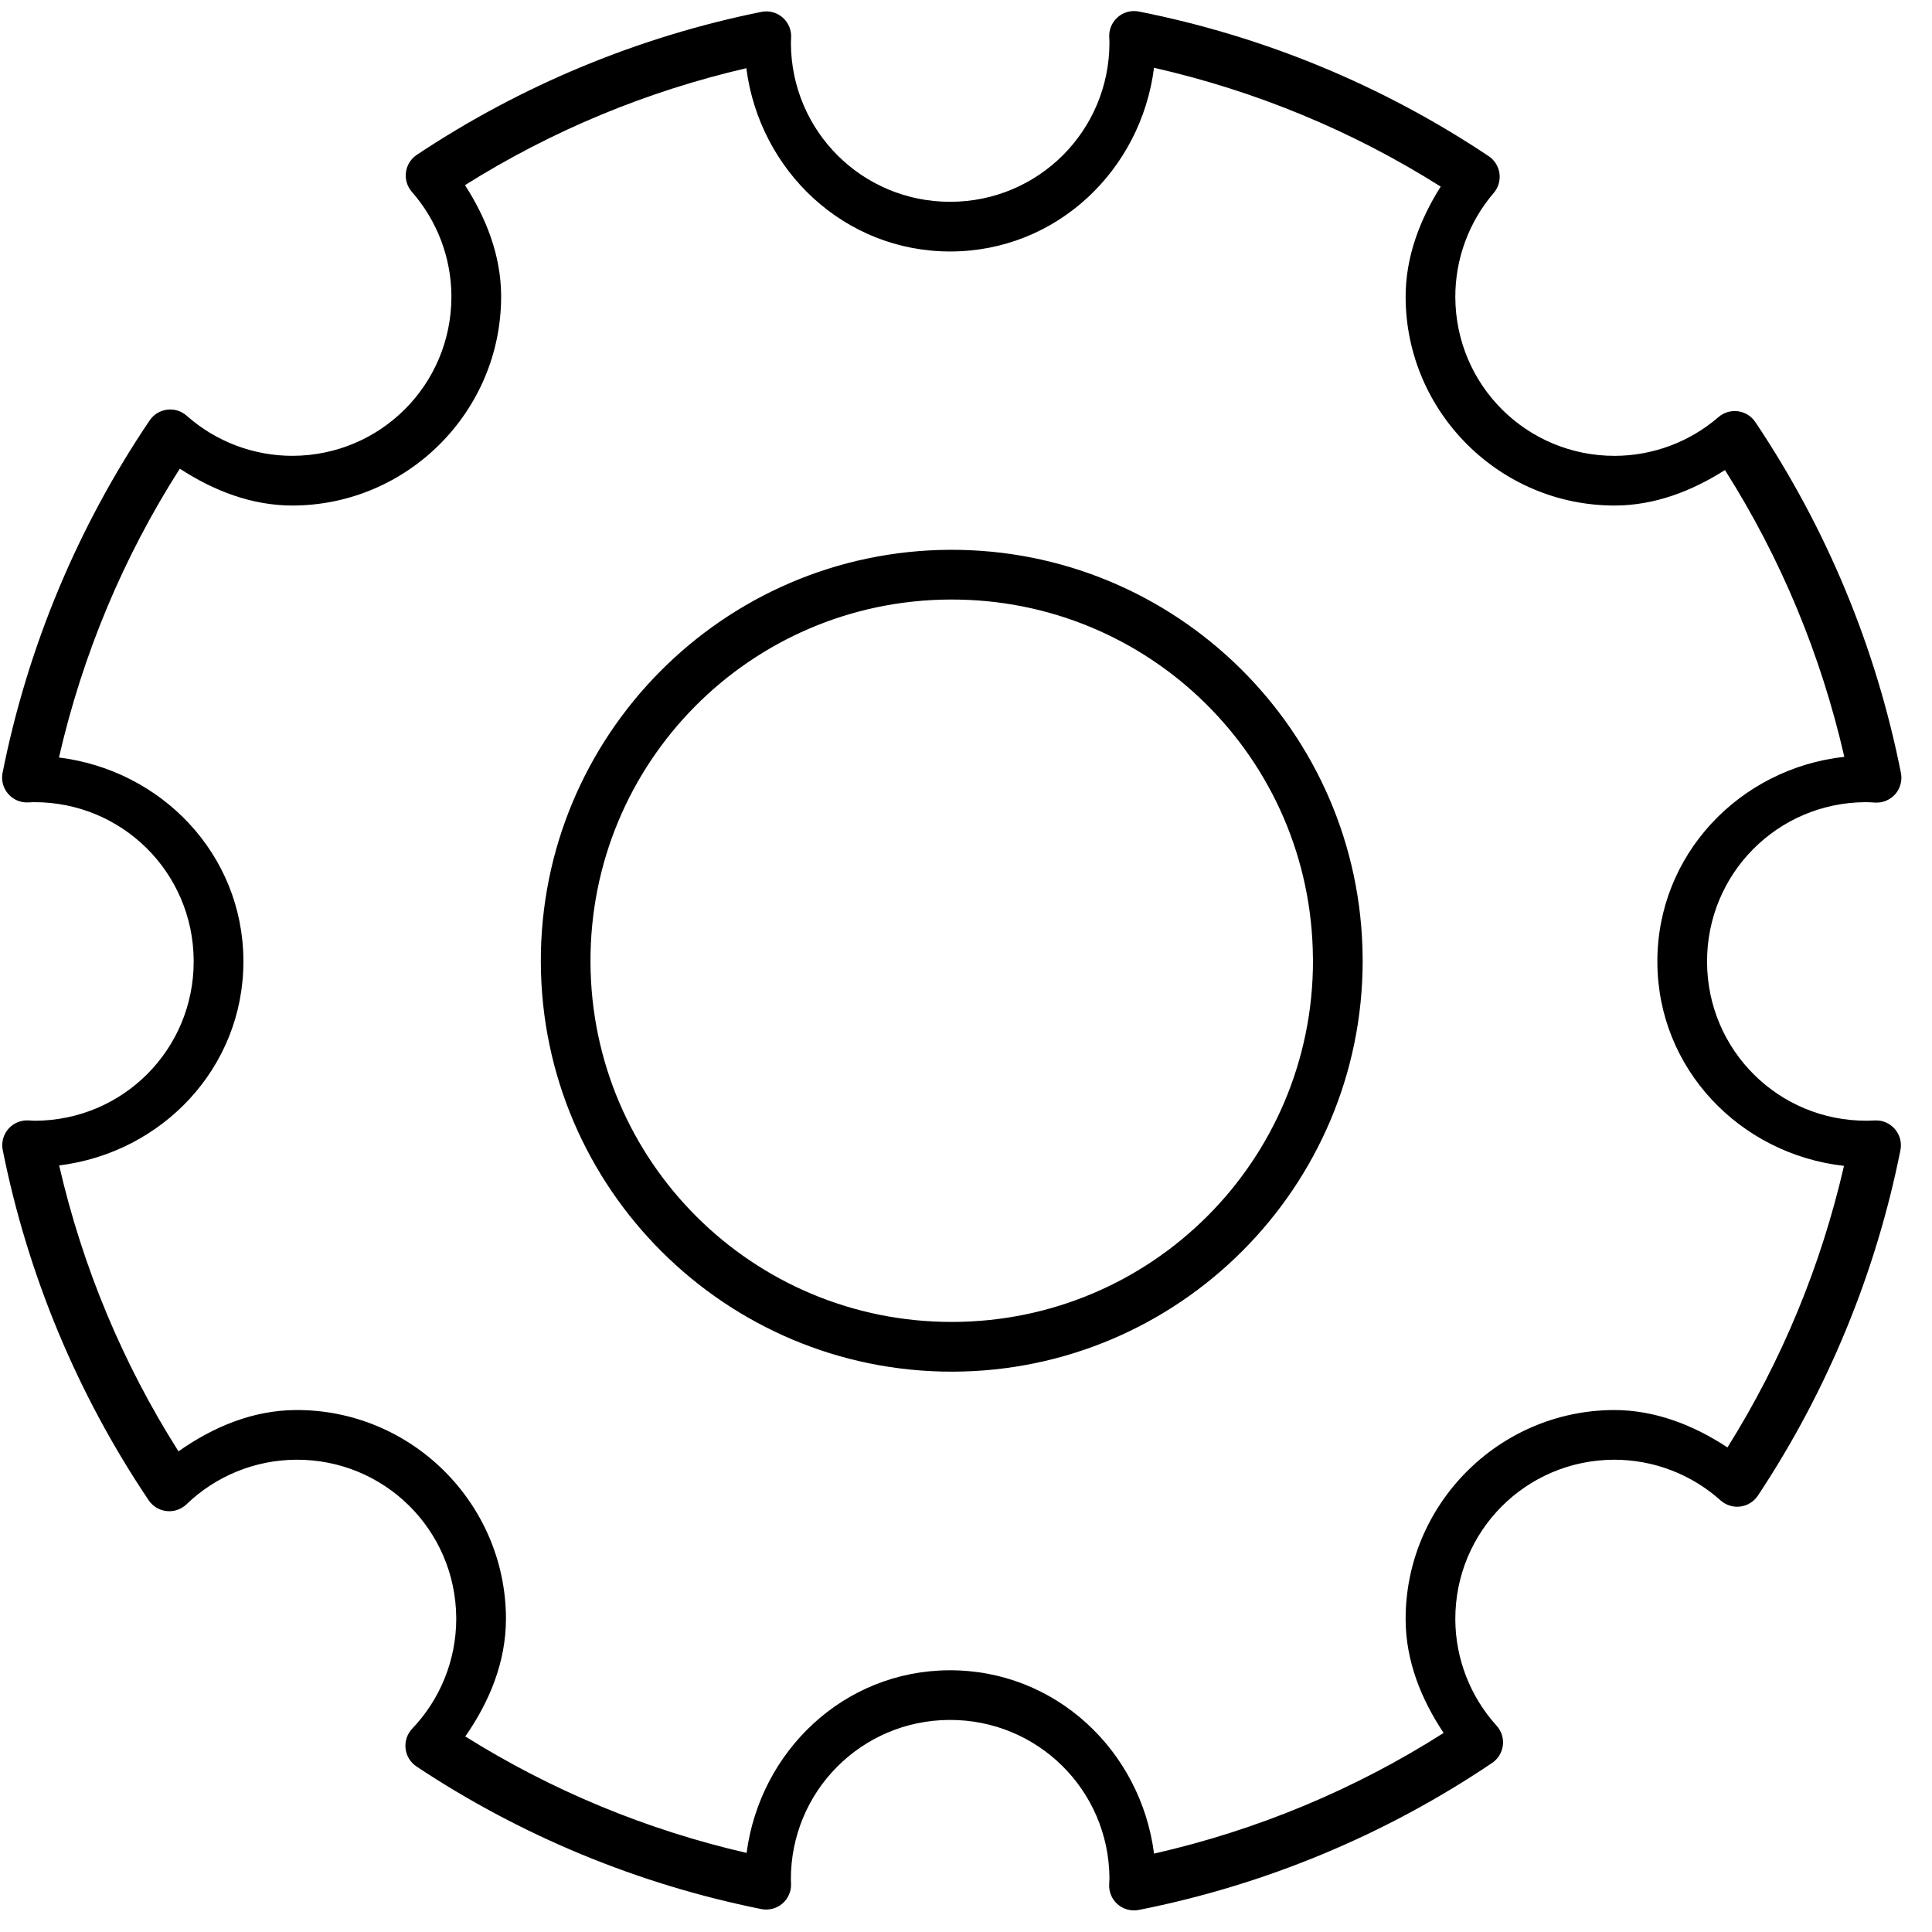<svg width="60" height="60" viewBox="0 0 60 60" fill="none" xmlns="http://www.w3.org/2000/svg">
<g id="noun_setting_2449262">
<path id="Shape" fill-rule="evenodd" clip-rule="evenodd" d="M34.665 0.578C34.816 0.422 35.025 0.337 35.242 0.344L35.242 0.344C35.268 0.345 35.294 0.347 35.319 0.35C35.336 0.352 35.352 0.355 35.368 0.358C39.25 1.126 42.941 2.652 46.231 4.849C46.415 4.972 46.537 5.167 46.567 5.386C46.597 5.605 46.532 5.826 46.388 5.993C45.616 6.894 45.193 8.042 45.196 9.228V9.229C45.207 11.966 47.416 14.162 50.153 14.157C51.334 14.152 52.474 13.726 53.368 12.954C53.535 12.809 53.756 12.743 53.975 12.772C54.194 12.802 54.39 12.923 54.513 13.107C56.725 16.405 58.263 20.11 59.035 24.005C59.082 24.242 59.015 24.486 58.856 24.666C58.696 24.846 58.462 24.942 58.221 24.924C58.125 24.917 58.028 24.913 57.932 24.912C55.195 24.928 53.004 27.14 53.014 29.878C53.025 32.615 55.232 34.81 57.969 34.805H57.971C58.053 34.804 58.134 34.802 58.215 34.797C58.454 34.782 58.687 34.879 58.844 35.06C59.002 35.24 59.066 35.483 59.02 35.718C58.255 39.548 56.751 43.193 54.593 46.448C54.469 46.635 54.27 46.758 54.048 46.787C53.825 46.815 53.602 46.746 53.435 46.597C52.523 45.779 51.34 45.329 50.115 45.333C47.378 45.349 45.186 47.561 45.196 50.298C45.203 51.517 45.66 52.69 46.478 53.593C46.629 53.759 46.7 53.981 46.673 54.204C46.646 54.426 46.524 54.625 46.339 54.75C43.021 56.987 39.29 58.539 35.365 59.315C35.129 59.361 34.886 59.295 34.705 59.136C34.525 58.977 34.43 58.743 34.447 58.503C34.45 58.447 34.453 58.39 34.455 58.334V58.325C34.435 55.588 32.218 53.4 29.48 53.414C26.744 53.43 24.552 55.641 24.561 58.378C24.563 58.416 24.564 58.454 24.566 58.491C24.579 58.729 24.48 58.96 24.3 59.116C24.12 59.271 23.878 59.335 23.644 59.288C19.821 58.521 16.184 57.017 12.935 54.86C12.745 54.734 12.62 54.53 12.595 54.303C12.569 54.076 12.645 53.85 12.803 53.684C13.677 52.767 14.166 51.549 14.169 50.281V50.244C14.149 47.506 11.933 45.318 9.196 45.333C7.925 45.34 6.707 45.836 5.792 46.717C5.628 46.875 5.402 46.953 5.175 46.928C4.948 46.904 4.744 46.781 4.617 46.592C2.404 43.301 0.863 39.605 0.085 35.717C0.037 35.481 0.103 35.236 0.262 35.056C0.421 34.875 0.656 34.779 0.896 34.796C0.957 34.8 1.017 34.803 1.078 34.806C3.815 34.8 6.015 32.597 6.015 29.86V29.822C5.995 27.084 3.779 24.897 1.042 24.912C0.99 24.914 0.937 24.916 0.885 24.919C0.646 24.934 0.413 24.838 0.256 24.657C0.098 24.477 0.033 24.233 0.08 23.998C0.861 20.084 2.413 16.365 4.647 13.057C4.771 12.873 4.969 12.751 5.189 12.723C5.41 12.695 5.632 12.764 5.798 12.911C6.704 13.714 7.872 14.157 9.082 14.156C11.819 14.15 14.019 11.947 14.019 9.21V9.174C14.008 7.99 13.572 6.85 12.792 5.959C12.645 5.792 12.578 5.57 12.607 5.349C12.636 5.128 12.76 4.931 12.945 4.808C16.191 2.649 19.825 1.141 23.646 0.369C23.881 0.322 24.124 0.386 24.305 0.543C24.485 0.701 24.583 0.933 24.569 1.172C24.566 1.22 24.564 1.269 24.563 1.317L24.562 1.342C24.575 4.077 26.78 6.272 29.516 6.267C32.254 6.262 34.455 4.057 34.455 1.319V1.302C34.453 1.255 34.452 1.209 34.449 1.162C34.435 0.946 34.514 0.734 34.665 0.578ZM44.742 5.795C42.004 4.065 38.998 2.823 35.839 2.105V2.105C35.434 5.29 32.813 7.803 29.52 7.81C26.225 7.815 23.59 5.307 23.178 2.118C20.08 2.836 17.133 4.057 14.441 5.75C15.102 6.776 15.551 7.926 15.563 9.159V9.166V9.209C15.563 12.78 12.655 15.693 9.085 15.7H9.084C7.817 15.7 6.634 15.24 5.584 14.555C3.824 17.31 2.562 20.339 1.831 23.525C5.013 23.918 7.535 26.522 7.559 29.81V29.816V29.86C7.559 33.163 5.036 35.797 1.837 36.194C2.563 39.346 3.81 42.342 5.543 45.073C6.621 44.313 7.853 43.797 9.187 43.79H9.188C12.758 43.771 15.686 46.663 15.713 50.233V50.238V50.281V50.283C15.71 51.614 15.203 52.848 14.45 53.927C17.143 55.614 20.089 56.831 23.186 57.544C23.605 54.385 26.2 51.89 29.472 51.872C32.777 51.854 35.428 54.366 35.84 57.566C39.034 56.839 42.07 55.578 44.833 53.818C44.133 52.768 43.66 51.583 43.653 50.308V50.306C43.639 46.734 46.537 43.809 50.109 43.79H50.11C51.392 43.786 52.589 44.254 53.648 44.951C55.337 42.256 56.554 39.306 57.267 36.207C54.042 35.844 51.484 33.204 51.471 29.884C51.458 26.543 54.026 23.863 57.277 23.504C56.553 20.343 55.308 17.336 53.57 14.598C52.541 15.253 51.389 15.695 50.157 15.7H50.156C46.585 15.707 43.666 12.805 43.653 9.234V9.233C43.649 7.993 44.087 6.833 44.742 5.795ZM29.486 17.075C22.457 17.114 16.77 22.855 16.796 29.884C16.822 36.914 22.55 42.611 29.58 42.598C36.61 42.585 42.319 36.866 42.319 29.836C42.319 29.824 42.319 29.813 42.318 29.801C42.319 29.781 42.319 29.762 42.318 29.742C42.266 22.712 36.516 17.036 29.486 17.075L29.486 17.075ZM40.774 29.753C40.729 23.556 35.691 18.584 29.495 18.619L29.494 18.619C23.298 18.654 18.316 23.682 18.338 29.878C18.361 36.075 23.381 41.066 29.577 41.054C35.774 41.042 40.776 36.033 40.776 29.836C40.776 29.823 40.776 29.81 40.777 29.797C40.776 29.782 40.775 29.767 40.774 29.753Z" fill="black"/>
</g>
</svg>
